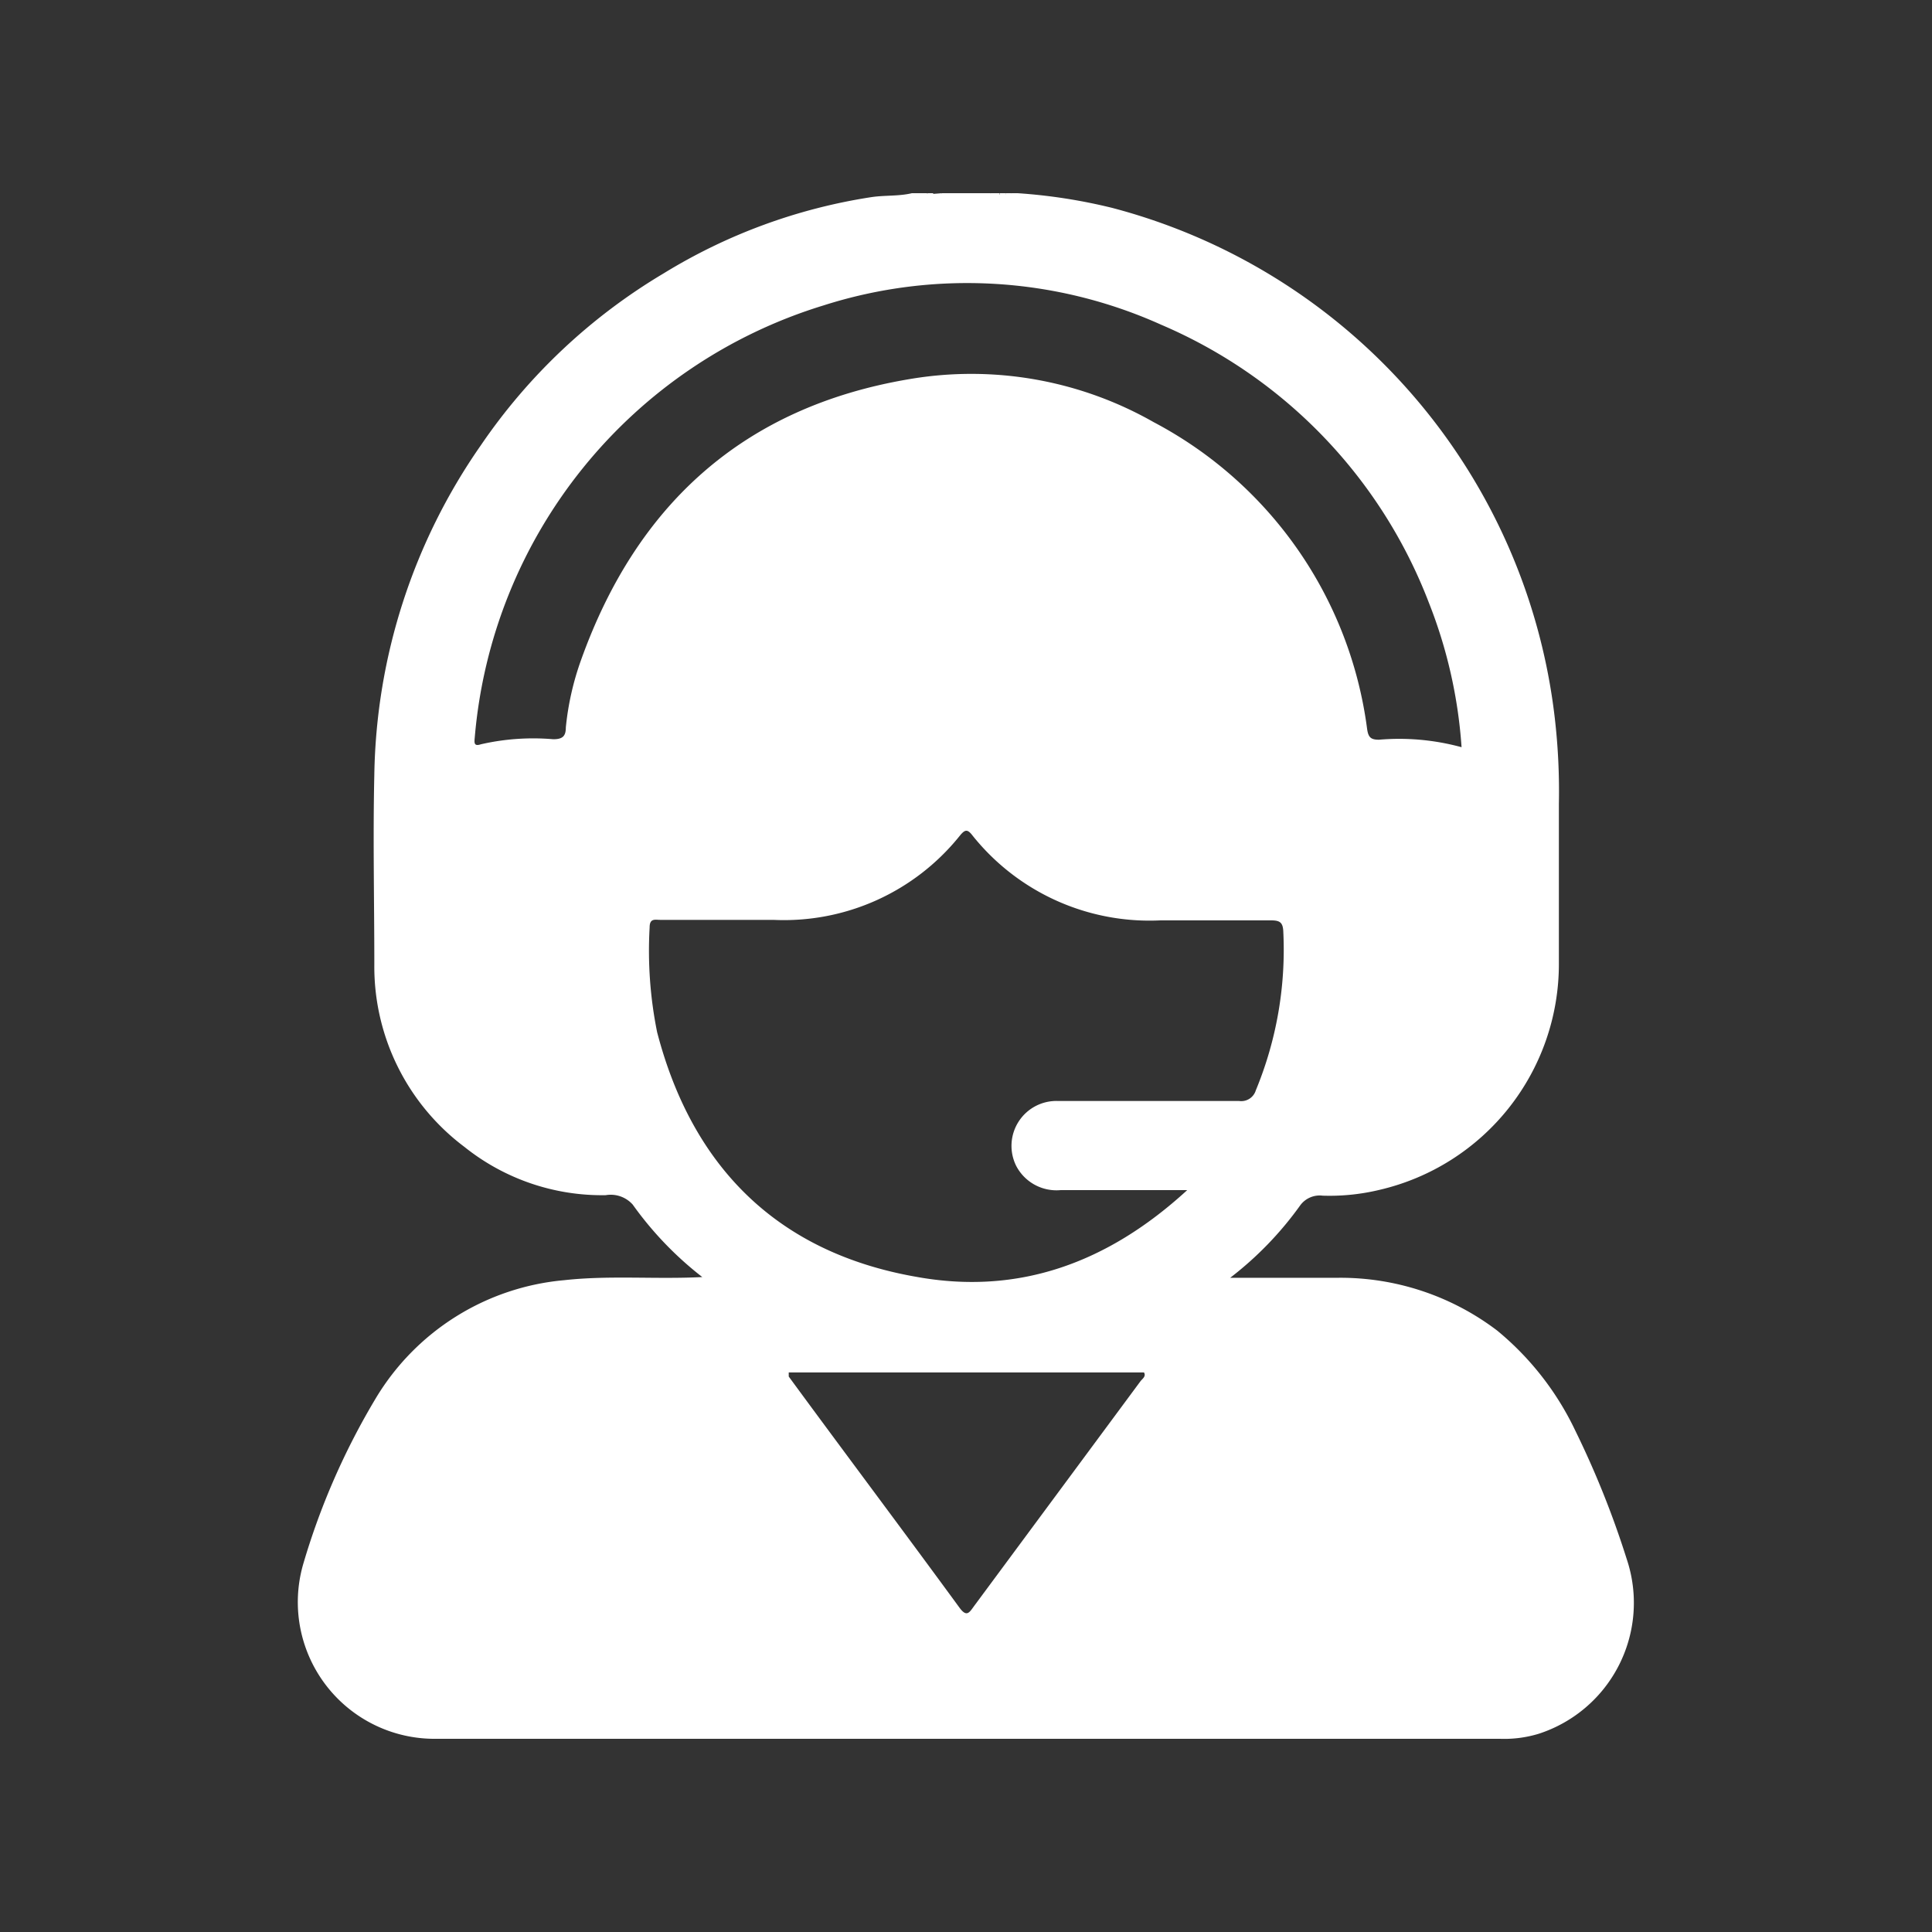 <svg id="Layer_1" data-name="Layer 1" xmlns="http://www.w3.org/2000/svg" viewBox="0 0 80 80"><rect x="0" y="0" width="80" height="80" fill="#333333" stroke="none"/><defs><style>.cls-1{fill:#fff;}</style></defs><title>Instant support</title><path class="cls-1" d="M39,8c-.09.16-.24.12-.38.11s0,0,0-.08a.05.05,0,0,1,0,0Z"/><path class="cls-1" d="M41.4,8.11c-.15,0-.29.05-.39-.11h.38s0,0,0,.07S41.41,8.11,41.4,8.11Z"/><path class="cls-1" d="M38.64,8a.41.41,0,0,1,0,.11c-.1,0-.21,0-.24-.11Z"/><path class="cls-1" d="M41.4,8.11a.41.41,0,0,1,0-.11h.25s0,0,0,.07,0,0,0,0Z"/><path class="cls-1" d="M41.64,8.11V8h.25C41.86,8.16,41.75,8.12,41.64,8.11Z"/><path class="cls-1" d="M67.36,64.56a38.09,38.09,0,0,0-2.13-5.32A12.07,12.07,0,0,0,62,55.1a10.73,10.73,0,0,0-6.57-2.19c-1.47,0-2.94,0-4.49,0a14.18,14.18,0,0,0,2.9-3,1,1,0,0,1,.93-.4,8.82,8.82,0,0,0,2.35-.24,9.6,9.6,0,0,0,7.43-9.38c0-2.2,0-4.41,0-6.61a26.3,26.3,0,0,0-.17-3.55A24.79,24.79,0,0,0,46.06,8.61,22.67,22.67,0,0,0,42.14,8h-.25c-.08.09-.19.06-.29.06h-.22c-.13,0-.26,0-.37-.06H39c-.1.1-.23.05-.34.06s-.2,0-.28-.06h-.62c-.55.13-1.11.08-1.66.16a23.12,23.12,0,0,0-8.62,3.16,24,24,0,0,0-7.57,7.12A24.5,24.5,0,0,0,15.5,32.07c-.06,2.62,0,5.24,0,7.87a9.33,9.33,0,0,0,3.73,7.55,9.11,9.11,0,0,0,5.85,2,1.22,1.22,0,0,1,1.12.39,14.32,14.32,0,0,0,2.88,3c-1.93.1-3.82-.08-5.72.13a10.15,10.15,0,0,0-7.8,4.89,29.48,29.48,0,0,0-3,6.85A5.66,5.66,0,0,0,17.92,72Q40,72,62.11,72a4.89,4.89,0,0,0,1.61-.21A5.7,5.7,0,0,0,67.36,64.56ZM24.06,27.33a11.63,11.63,0,0,0-.63,2.79c0,.36-.13.49-.52.49a9.71,9.71,0,0,0-3,.21c-.3.1-.27-.08-.25-.3A20.52,20.52,0,0,1,34.09,12.65a19.57,19.57,0,0,1,14,.8A20.48,20.48,0,0,1,59.16,24.94a19.92,19.92,0,0,1,1.36,6,9.81,9.81,0,0,0-3.42-.31c-.34,0-.44-.1-.49-.44a16.82,16.82,0,0,0-8.84-12.71A15.26,15.26,0,0,0,37.65,15.7C30.81,16.85,26.37,20.87,24.06,27.33ZM47.22,57.2l-6.89,9.31c-.19.26-.3.47-.6.06C37.39,63.37,35,60.19,32.66,57c0,0,0-.07,0-.17H47.37C47.47,57,47.29,57.1,47.22,57.2Zm-9.28-4.33c-5.72-1-9.27-4.52-10.73-10.13a17,17,0,0,1-.31-4.34c0-.39.23-.31.45-.31,1.56,0,3.12,0,4.68,0a9.33,9.33,0,0,0,7.71-3.48c.22-.27.32-.29.54,0a9.38,9.38,0,0,0,7.78,3.5c1.51,0,3,0,4.55,0,.38,0,.52.07.53.5A15.23,15.23,0,0,1,52,45.15a.63.63,0,0,1-.69.44c-2.5,0-5,0-7.49,0a1.86,1.86,0,0,0-1.74,2.69,1.88,1.88,0,0,0,1.84,1h5.24C45.87,52.3,42.17,53.64,37.94,52.87Z"/></svg>